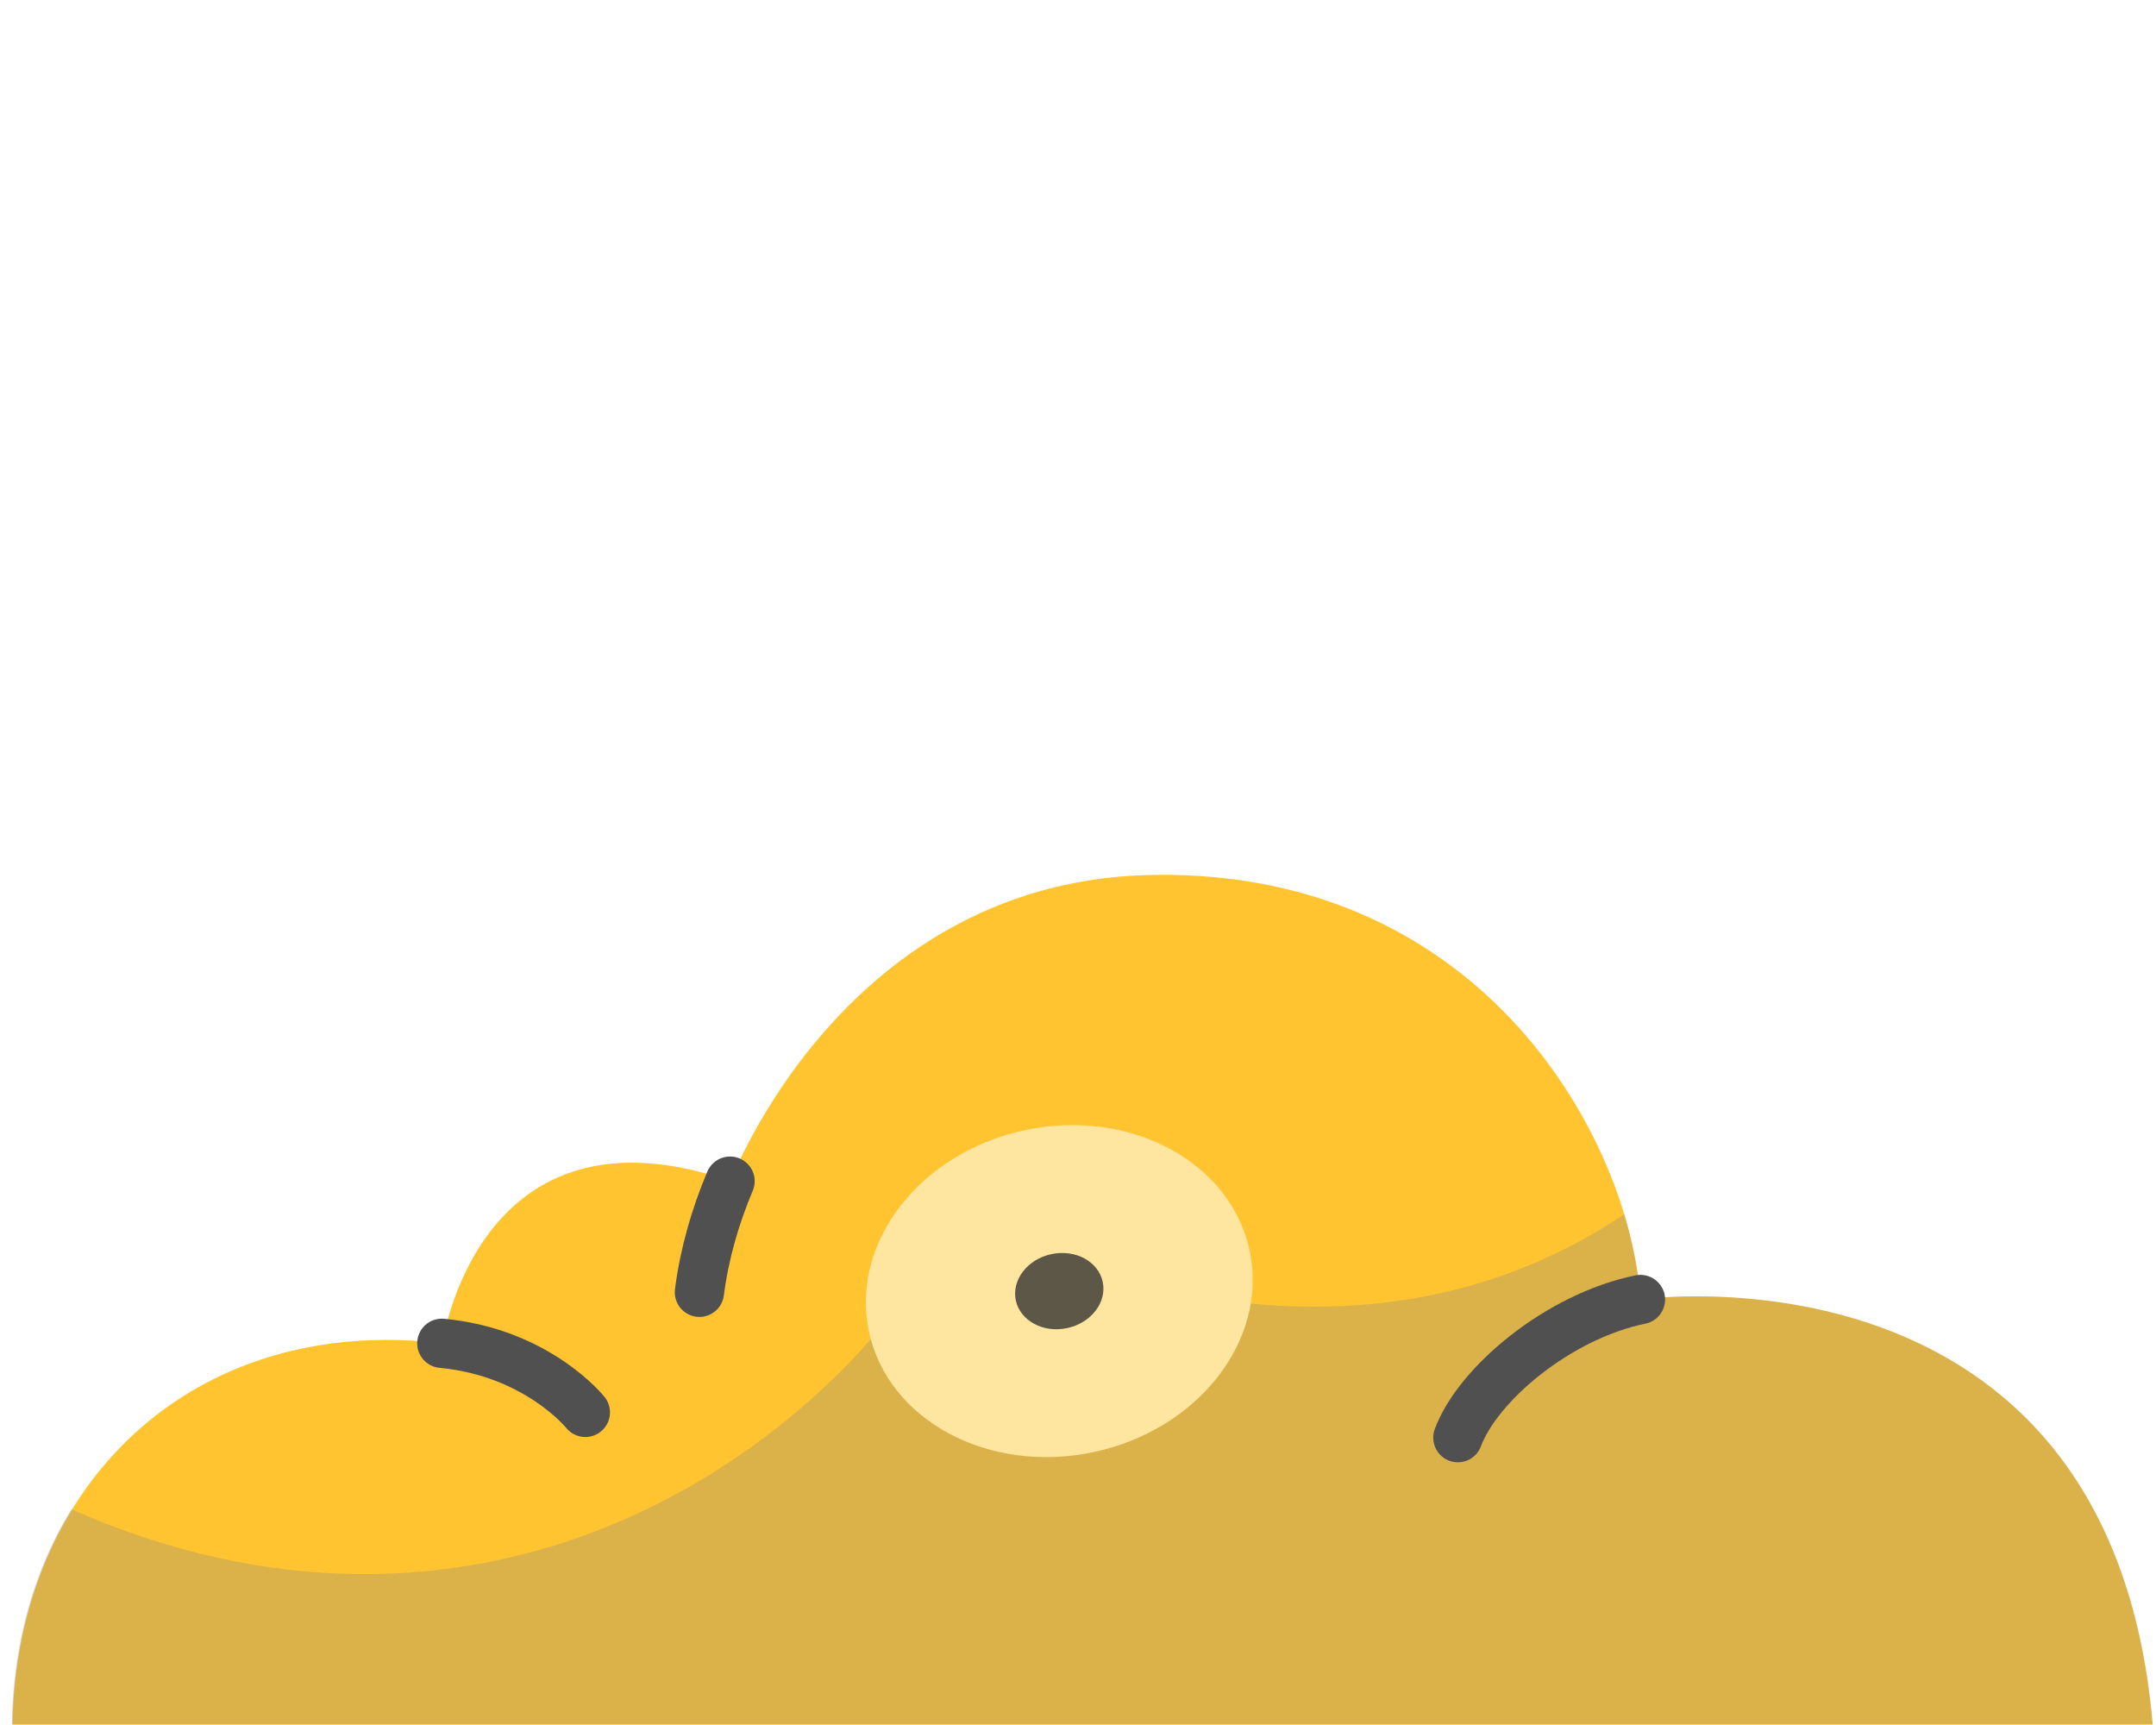 <svg width="175" height="140" viewBox="0 0 175 140" fill="none" xmlns="http://www.w3.org/2000/svg">
<path d="M1.012 139.976C1.303 120.721 15.438 106.586 35.913 109.022C35.913 109.022 38.787 88.796 59.308 95.862C59.308 95.862 68.568 71.2 93.913 71.002C120.626 70.761 132.325 92.692 133.153 105.464C133.153 105.464 171.316 100.006 174.73 139.976H1.012Z" fill="#FFC430"/>
<path opacity="0.3" d="M133.153 105.464C133.005 103.37 132.566 101.028 131.836 98.542C106.685 115.458 77.634 98.495 77.634 98.495C69.64 114.969 42.294 137.731 7.005 123.013C6.617 122.815 6.178 122.671 5.79 122.477C2.768 127.398 1.059 133.345 0.961 139.925H174.73C171.316 100.006 133.153 105.464 133.153 105.464Z" fill="#888786"/>
<path d="M133.153 105.468C126.476 106.835 119.942 112.343 118.334 116.678" stroke="#505050" stroke-width="4" stroke-linecap="round" stroke-linejoin="round"/>
<path d="M59.257 95.862C58.042 98.736 57.164 101.809 56.771 104.881" stroke="#505050" stroke-width="4" stroke-linecap="round" stroke-linejoin="round"/>
<path d="M35.862 109.022C43.611 109.752 47.511 114.627 47.511 114.627" stroke="#505050" stroke-width="4" stroke-linecap="round" stroke-linejoin="round"/>
<path d="M88.739 117.856C97.273 116.058 102.958 108.743 101.434 101.526C99.915 94.313 91.761 89.919 83.226 91.717C74.692 93.519 69.007 100.829 70.526 108.047C72.054 115.26 80.204 119.654 88.739 117.856Z" fill="#FFE6A0"/>
<path d="M86.611 107.789C88.561 107.38 89.857 105.704 89.507 104.041C89.161 102.383 87.295 101.37 85.345 101.783C83.4 102.193 82.104 103.872 82.45 105.531C82.8 107.19 84.67 108.203 86.611 107.789Z" fill="#5C5747"/>
</svg>
